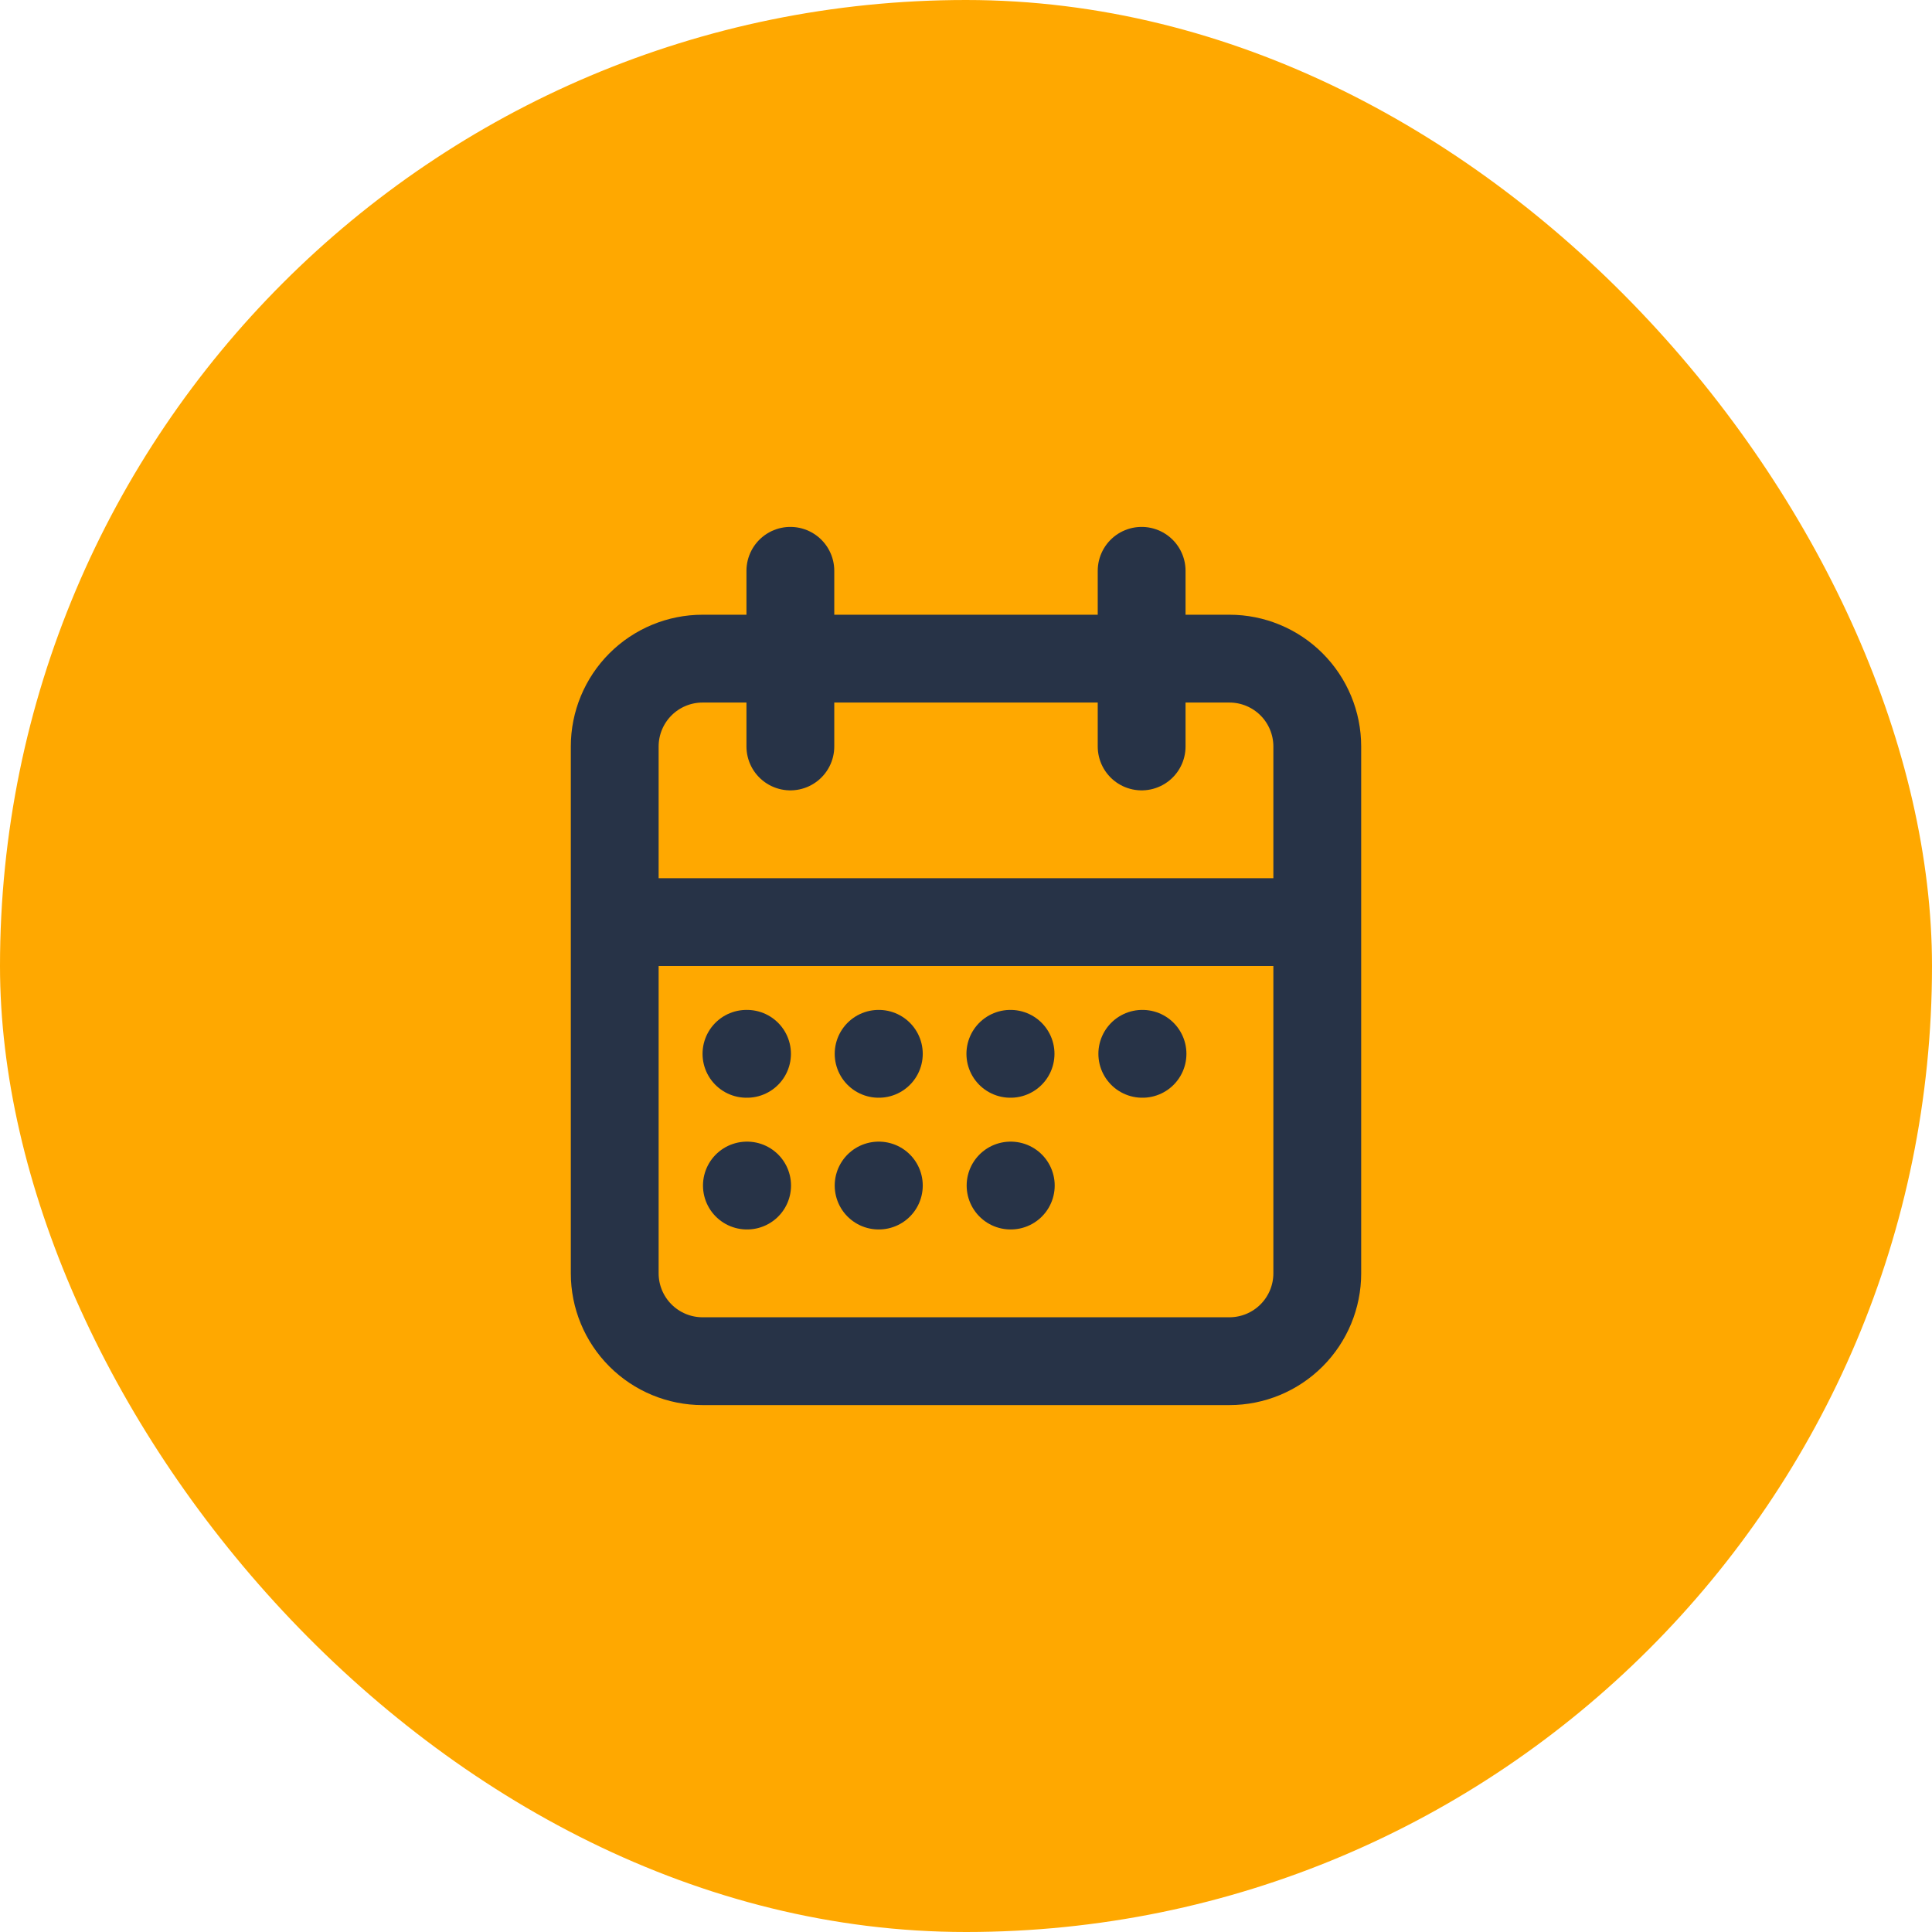 <svg width="44" height="44" viewBox="0 0 44 44" fill="none" xmlns="http://www.w3.org/2000/svg">
<rect width="44" height="44" rx="22" fill="#FFA800"/>
<path d="M26 13V17M18 13V17M14 21H30M17 24H17.013M20.01 24H20.015M23.01 24H23.015M26.015 24H26.02M23.015 27H23.02M17.01 27H17.015M20.01 27H20.015M14 17C14 16.47 14.211 15.961 14.586 15.586C14.961 15.211 15.47 15 16 15H28C28.53 15 29.039 15.211 29.414 15.586C29.789 15.961 30 16.47 30 17V29C30 29.53 29.789 30.039 29.414 30.414C29.039 30.789 28.53 31 28 31H16C15.47 31 14.961 30.789 14.586 30.414C14.211 30.039 14 29.53 14 29V17Z" stroke="#273347" stroke-width="2" stroke-linecap="round" stroke-linejoin="round"/>
</svg>

